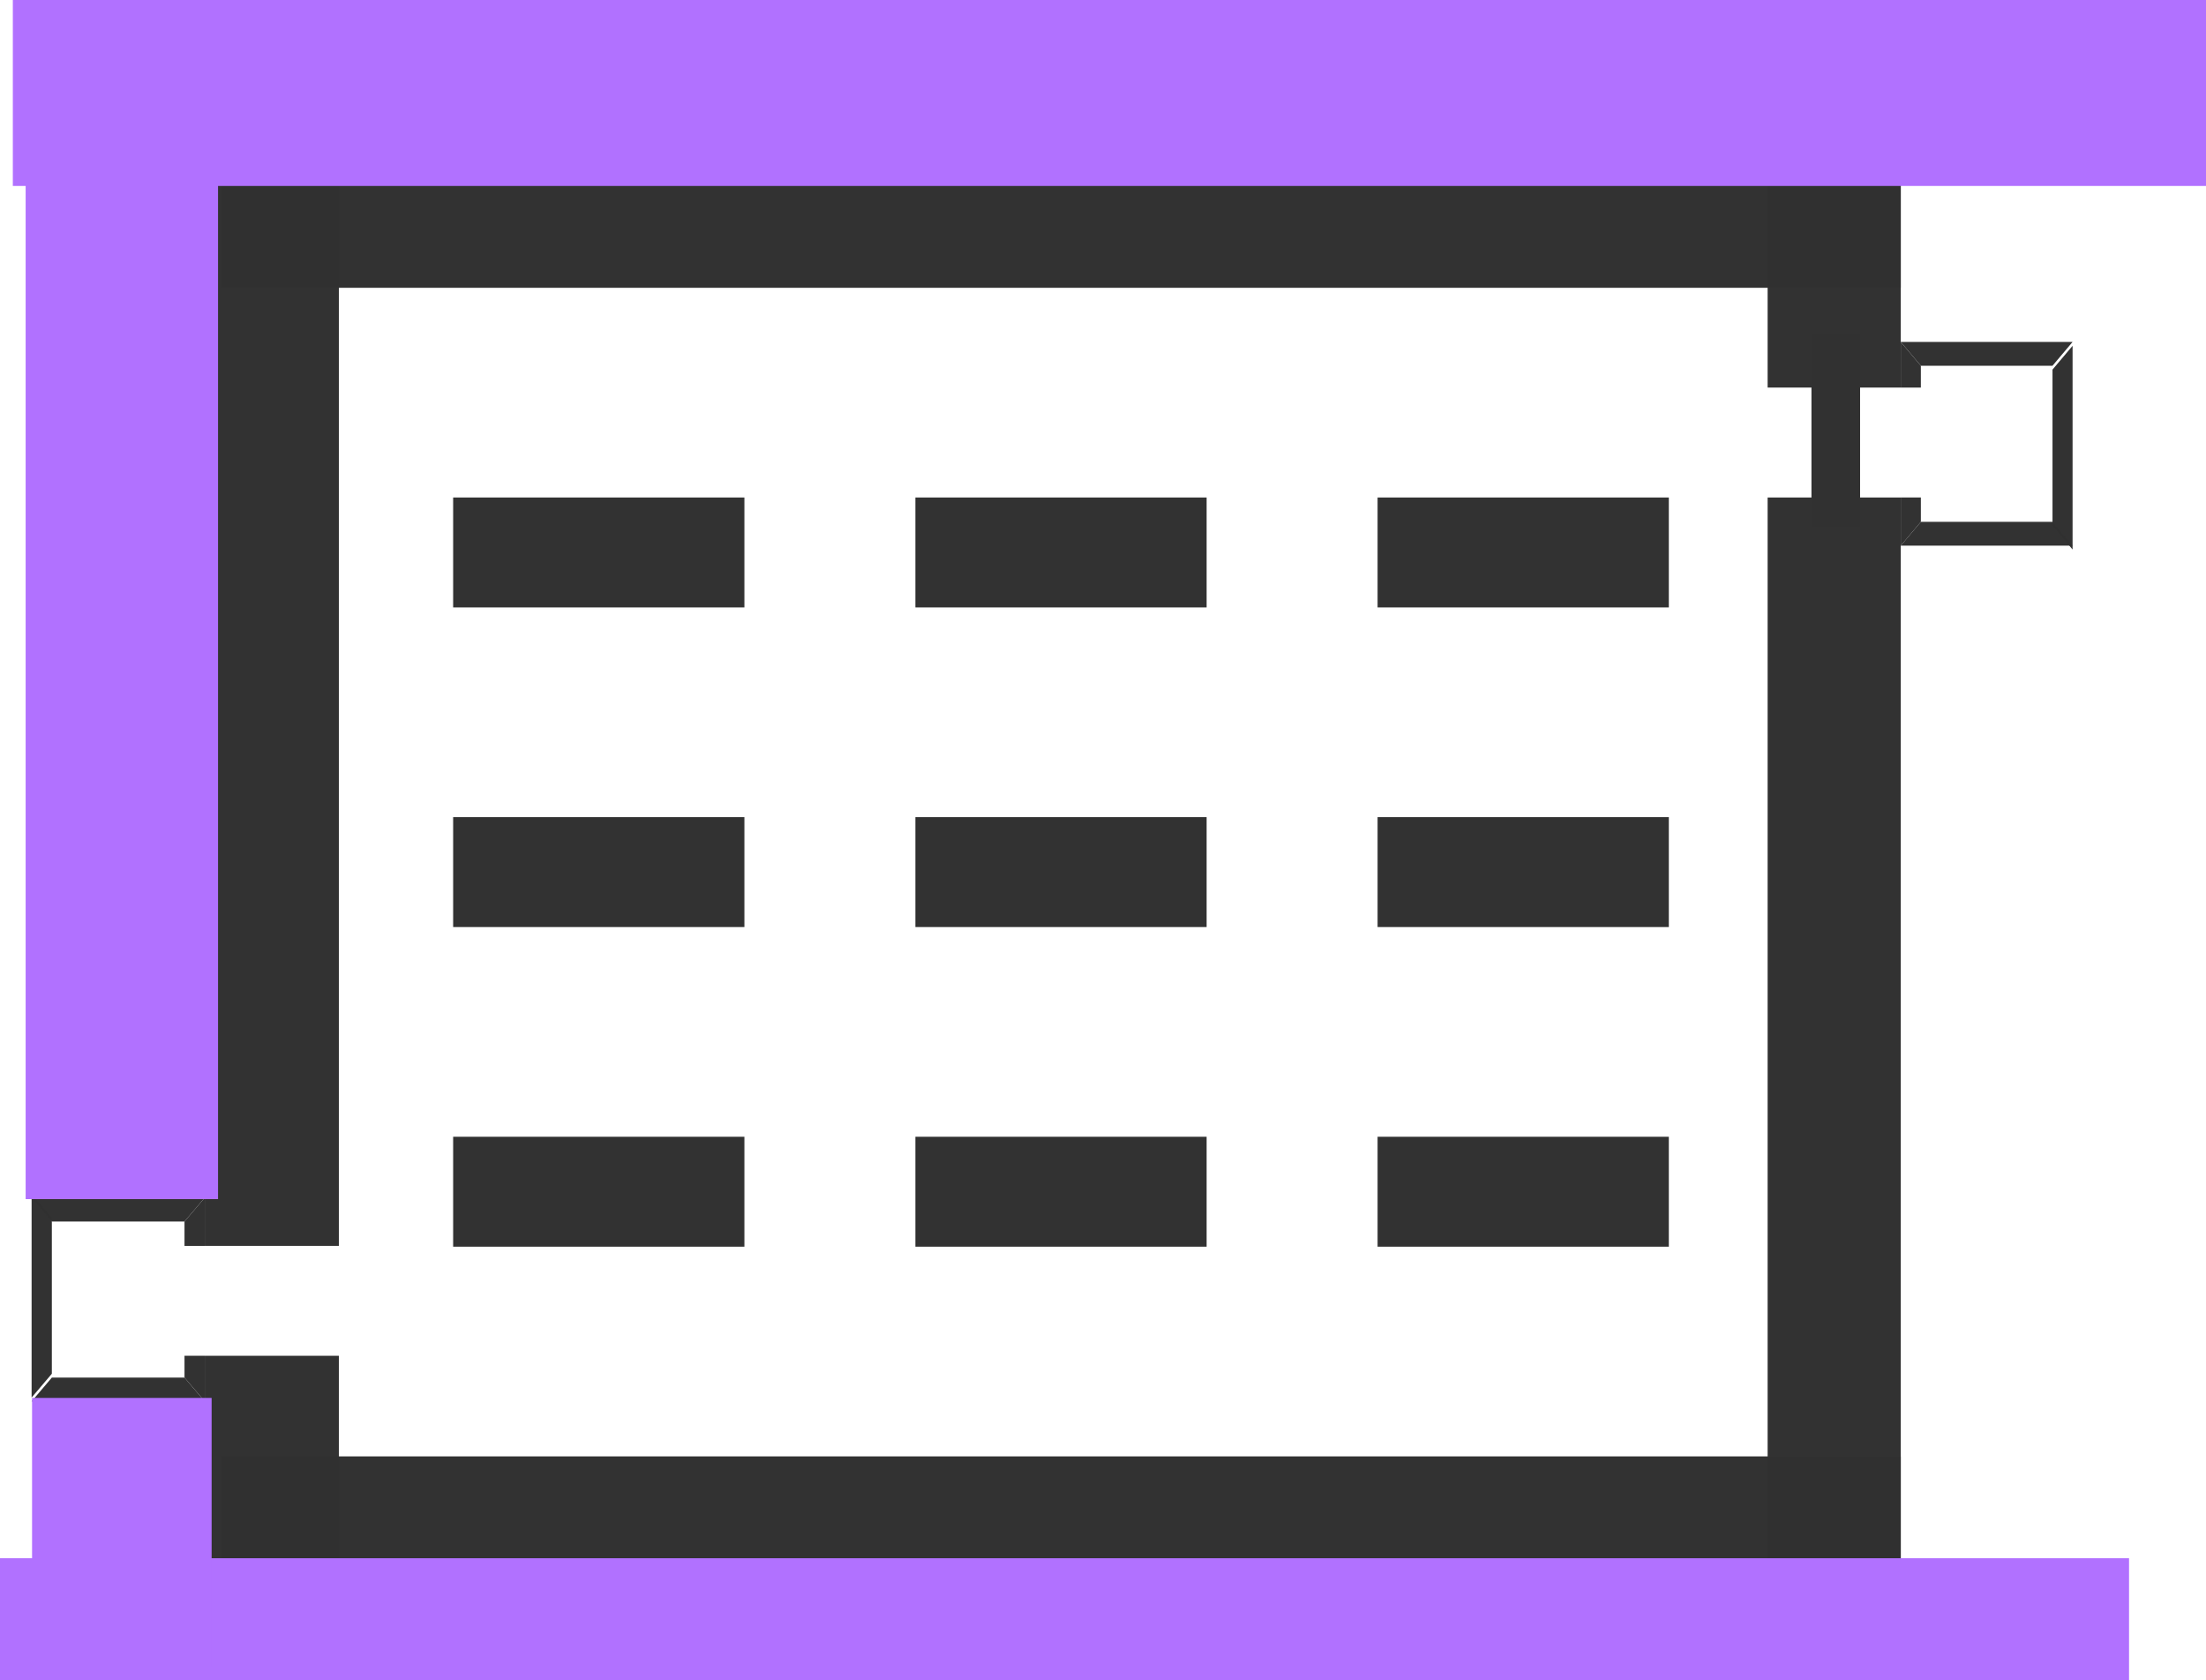 <svg version="1.1" xmlns="http://www.w3.org/2000/svg" xmlns:xlink="http://www.w3.org/1999/xlink" width="516.517" height="393.393" viewBox="0,0,516.517,393.393"><g transform="translate(6.34,24.204)"><g data-paper-data="{&quot;isPaintingLayer&quot;:true}" fill-rule="nonzero" stroke="none" stroke-linecap="butt" stroke-linejoin="miter" stroke-dasharray="" stroke-dashoffset="0" style="mix-blend-mode: normal"><path d="M438.708,92.287v249.879h-31.172v-249.879z" fill-opacity="0.989" fill="#313131" stroke-width="0.568" stroke-miterlimit="10"/><path d="M438.708,17.444v49.103h-31.172v-49.103z" fill-opacity="0.989" fill="#313131" stroke-width="0.568" stroke-miterlimit="10"/><path d="M45.457,43.184v-25.74h393.251v25.74z" fill-opacity="0.989" fill="#313131" stroke-width="0.568" stroke-miterlimit="10"/><path d="M45.457,342.556v-25.74h393.251v25.74z" fill-opacity="0.989" fill="#313131" stroke-width="0.568" stroke-miterlimit="10"/><g fill-opacity="0.989" fill="#313131" stroke-width="0.328" stroke-miterlimit="10"><path d="M99.761,118.027v-25.74h68.192v25.74z"/><path d="M207.986,118.027v-25.74h68.192v25.74z"/><path d="M316.211,118.027v-25.74h68.192v25.74z"/></g><g fill-opacity="0.989" fill="#313131" stroke-width="0.328" stroke-miterlimit="10"><path d="M99.761,192.87v-25.74h68.192v25.74z"/><path d="M207.986,192.87v-25.74h68.192v25.74z"/><path d="M316.211,192.87v-25.74h68.192v25.74z"/></g><g fill-opacity="0.989" fill="#313131" stroke-width="0.328" stroke-miterlimit="10"><path d="M99.761,267.713v-25.74h68.192v25.74z"/><path d="M207.986,267.713v-25.74h68.192v25.74z"/><path d="M316.211,267.713v-25.74h68.192v25.74z"/></g><path d="M474.236,61.439h-30.824l-4.705,-5.578h40.232z" fill-opacity="0.989" fill="#313131" stroke-width="0.091" stroke-miterlimit="3.7"/><path d="M474.236,98.888v-36.545l4.703,-5.578v47.7z" fill-opacity="0.989" fill="#313131" stroke-width="0.091" stroke-miterlimit="3.7"/><path d="M443.412,97.985h30.824l4.703,5.577h-40.232z" fill-opacity="0.989" fill="#313131" stroke-width="0.091" stroke-miterlimit="3.7"/><path d="M438.708,103.562v-11.275h4.705v5.698z" fill-opacity="0.989" fill="#313131" stroke-width="0.091" stroke-miterlimit="3.7"/><path d="M443.412,61.439v5.108h-4.705v-10.685z" fill-opacity="0.989" fill="#313131" stroke-width="0.091" stroke-miterlimit="3.7"/><path d="M41.601,267.518v-249.879h31.411v249.879z" data-paper-data="{&quot;index&quot;:null}" fill-opacity="0.989" fill="#313131" stroke-width="0.568" stroke-miterlimit="10"/><path d="M41.601,342.361v-49.103h31.411v49.103z" data-paper-data="{&quot;index&quot;:null}" fill-opacity="0.989" fill="#313131" stroke-width="0.568" stroke-miterlimit="10"/><path d="M5.8,298.366h31.06l4.741,5.578h-40.54z" data-paper-data="{&quot;index&quot;:null}" fill-opacity="0.989" fill="#313131" stroke-width="0.091" stroke-miterlimit="3.7"/><path d="M5.8,260.918v36.545l-4.739,5.578v-47.7z" data-paper-data="{&quot;index&quot;:null}" fill-opacity="0.989" fill="#313131" stroke-width="0.091" stroke-miterlimit="3.7"/><path d="M36.86,261.82h-31.06l-4.739,-5.577h40.54z" data-paper-data="{&quot;index&quot;:null}" fill-opacity="0.989" fill="#313131" stroke-width="0.091" stroke-miterlimit="3.7"/><path d="M41.601,256.244v11.275h-4.741v-5.698z" data-paper-data="{&quot;index&quot;:null}" fill-opacity="0.989" fill="#313131" stroke-width="0.091" stroke-miterlimit="3.7"/><path d="M36.86,298.366v-5.108h4.741v10.685z" data-paper-data="{&quot;index&quot;:null}" fill-opacity="0.989" fill="#313131" stroke-width="0.091" stroke-miterlimit="3.7"/><path d="M-0.334,256.577v-261.261h45.045v261.261z" fill="#b171ff" stroke-width="0" stroke-miterlimit="10"/><path d="M-3.337,19.339v-43.544h513.514v43.544z" fill="#b171ff" stroke-width="0" stroke-miterlimit="10"/><path d="M-6.34,369.189v-28.529h498.498v28.529z" fill="#b171ff" stroke-width="0" stroke-miterlimit="10"/><path d="M1.167,366.186v-63.063h42.042v63.063z" fill="#b171ff" stroke-width="0" stroke-miterlimit="10"/><path d="M417.798,99.147v-45.045h11.386v45.045z" fill="#313131" stroke-width="0" stroke-miterlimit="10"/></g></g></svg>